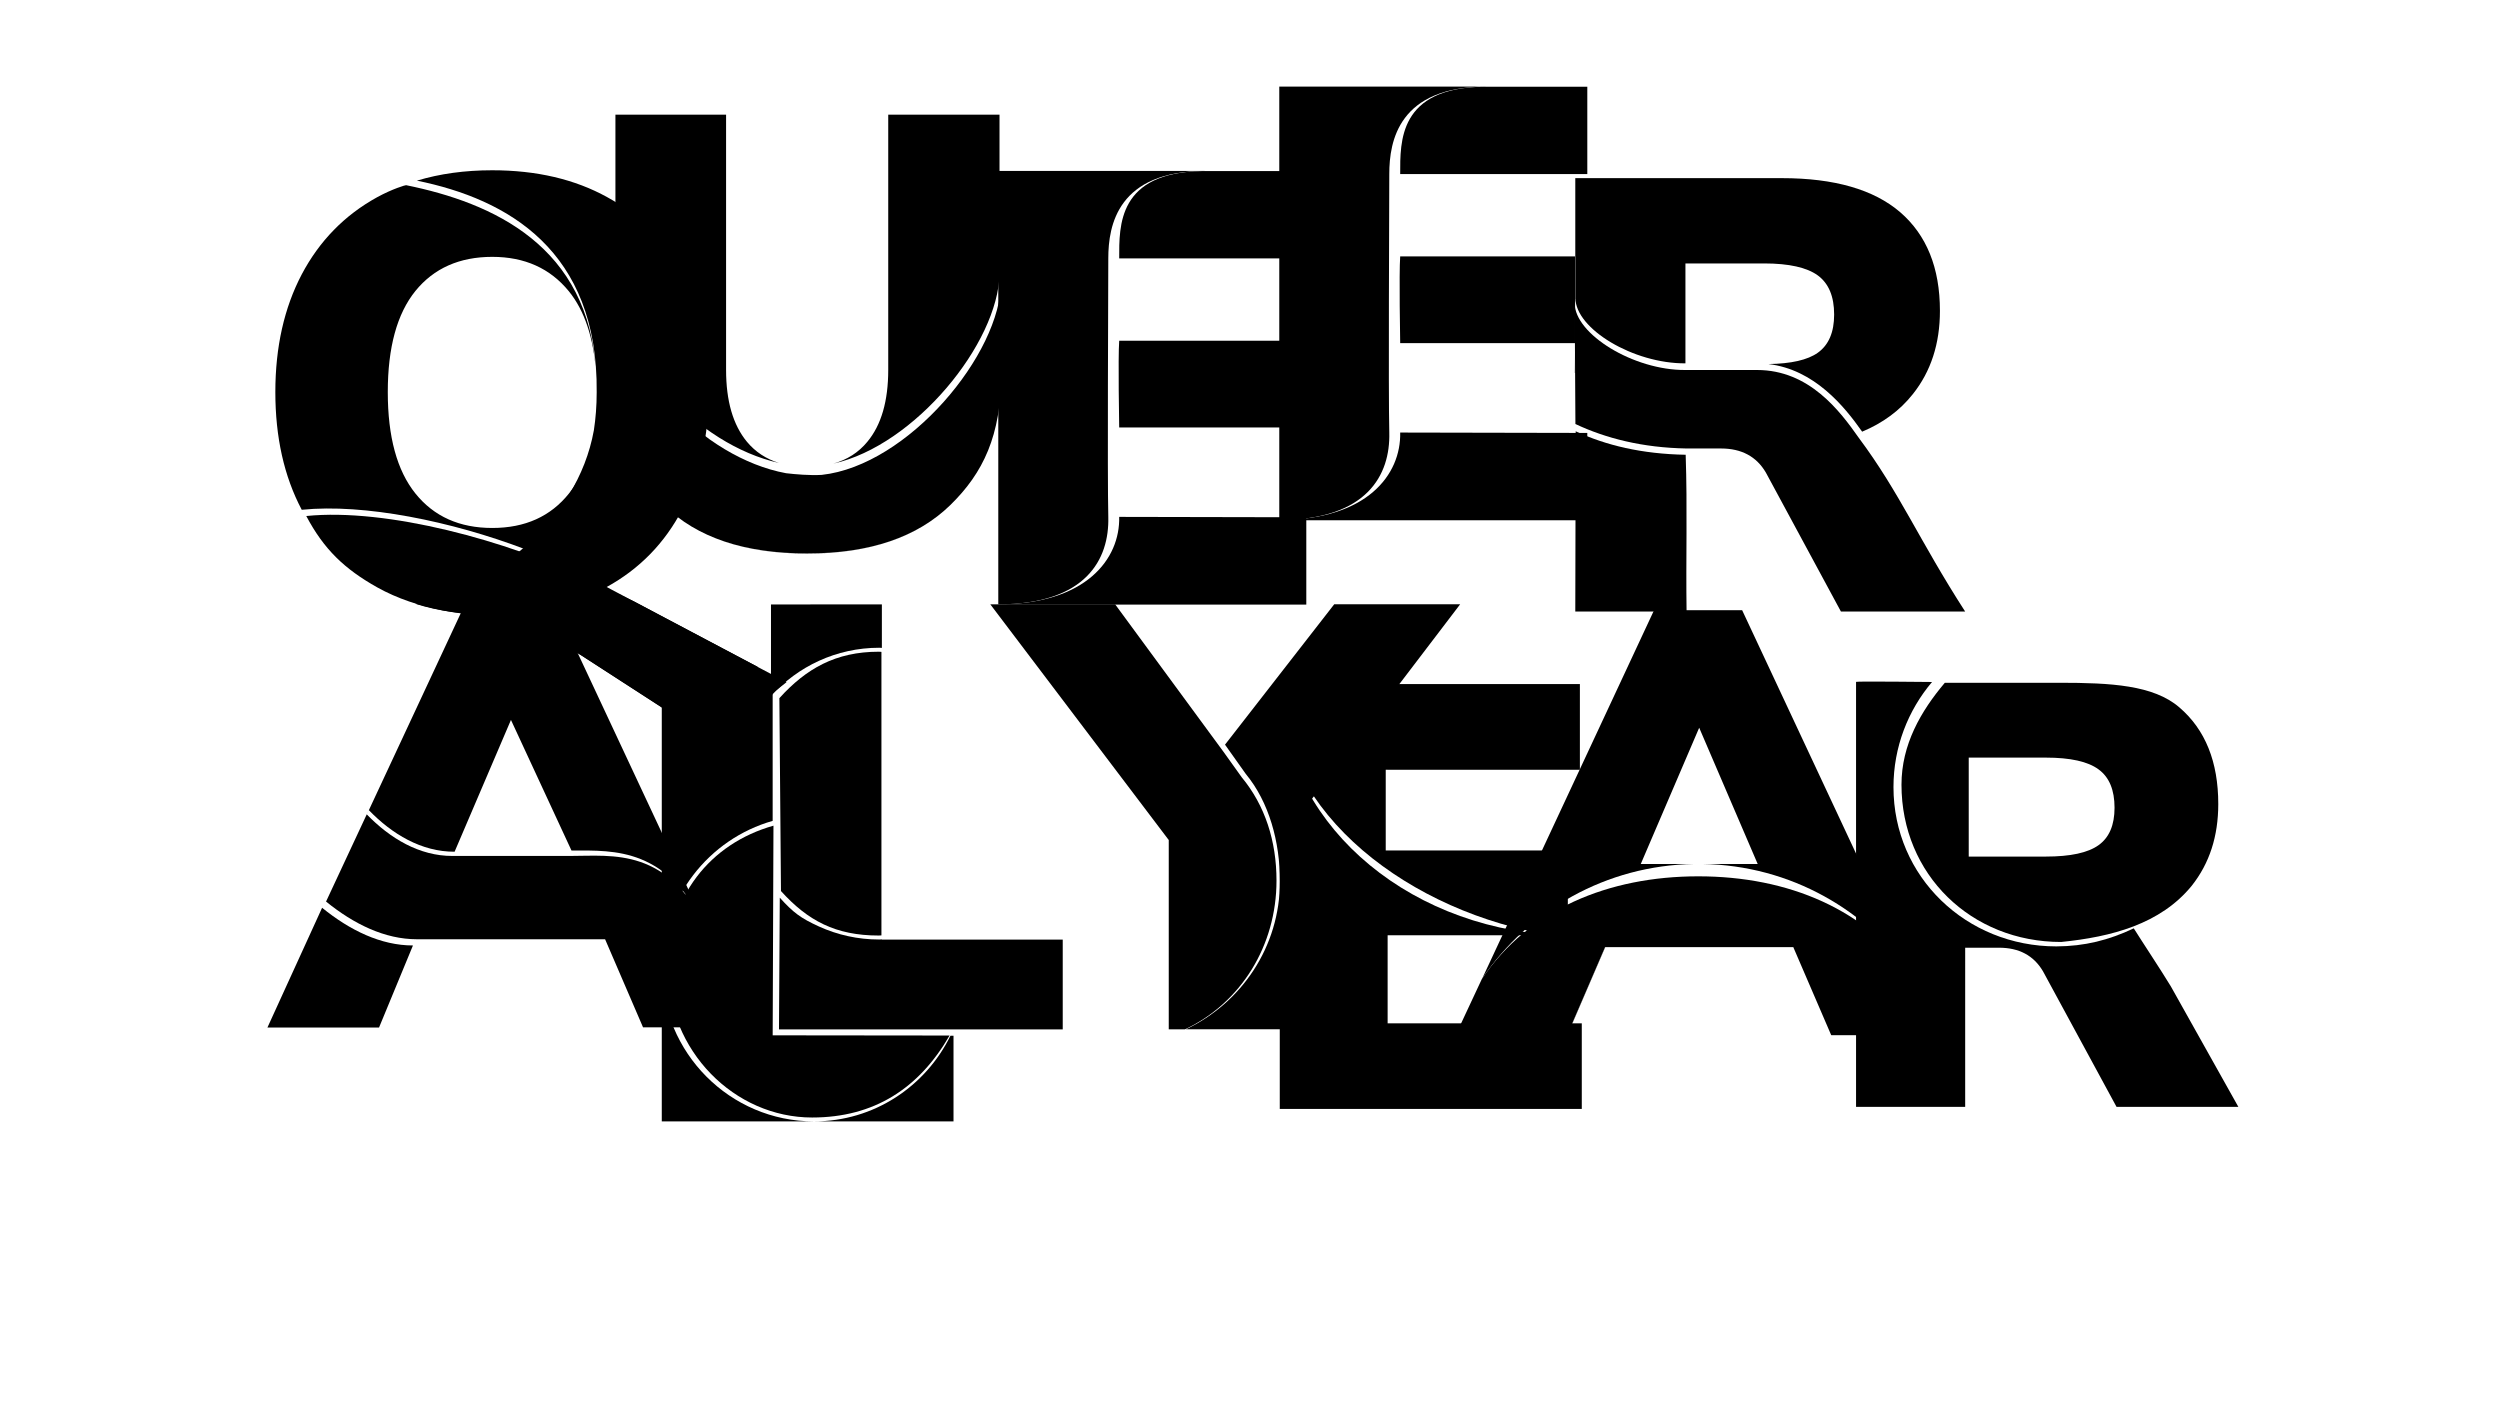 <?xml version="1.0" encoding="UTF-8" standalone="no"?>
<svg
   xmlns:dc="http://purl.org/dc/elements/1.1/"
   xmlns:cc="http://creativecommons.org/ns#"
   xmlns:rdf="http://www.w3.org/1999/02/22-rdf-syntax-ns#"
   xmlns:svg="http://www.w3.org/2000/svg"
   xmlns="http://www.w3.org/2000/svg"
   xmlns:sodipodi="http://sodipodi.sourceforge.net/DTD/sodipodi-0.dtd"
   xmlns:inkscape="http://www.inkscape.org/namespaces/inkscape"
   id="orig2"
   x="0"
   y="0"
   version="1.1"
   viewBox="0 0 195.202 109.536"
   xml:space="preserve"
   sodipodi:docname="QueerAllYear_mono.svg"
   inkscape:version="0.92.2 5c3e80d, 2017-08-06"><sodipodi:namedview
     pagecolor="#ffffff"
     bordercolor="#666666"
     borderopacity="1"
     objecttolerance="10"
     gridtolerance="10"
     guidetolerance="10"
     inkscape:pageopacity="0"
     inkscape:pageshadow="2"
     inkscape:window-width="1638"
     inkscape:window-height="1005"
     id="namedview207"
     showgrid="false"
     inkscape:snap-global="false"
     inkscape:zoom="21.639067"
     inkscape:cx="72.006298"
     inkscape:cy="31.206869"
     inkscape:window-x="42"
     inkscape:window-y="1"
     inkscape:window-maximized="1"
     inkscape:current-layer="orig2" /><defs
     id="defs191"><filter
       id="filterShadow"
       color-interpolation-filters="sRGB"><feFlood
         id="feFlood1277"
         flood-color="#000"
         flood-opacity=".498"
         result="flood" /><feComposite
         id="feComposite1279"
         in="flood"
         in2="SourceGraphic"
         operator="in"
         result="composite1" /><feGaussianBlur
         id="feGaussianBlur1281"
         in="composite1"
         result="blur"
         stdDeviation="1.5" /><feOffset
         id="feOffset1283"
         dx="3"
         dy="3.4"
         result="offset" /><feComposite
         id="finalComposite"
         in="SourceGraphic"
         in2="offset"
         k1="0"
         k2="0"
         k3="1"
         k4="0"
         operator="over"
         result="composite2" /></filter></defs><linearGradient
     id="L00"
     x1="229.388"
     x2="244.648"
     y1="18.36"
     y2="53.855"
     gradientUnits="userSpaceOnUse"
     gradientTransform="matrix(0.981,0,0,0.981,-173.435,38.948)"><stop
       id="stop4"
       offset="0"
       stop-color="#F48FBF" /><stop
       id="stop1773"
       offset=".5"
       stop-color="#EC3E90" /><stop
       id="stop6"
       offset="1"
       stop-color="#BE1363" /></linearGradient><linearGradient
     id="L01"
     x1="249.704"
     x2="232.952"
     y1="29.134"
     y2="46.052"
     gradientUnits="userSpaceOnUse"
     gradientTransform="matrix(0.981,0,0,0.981,-170.166,40.743)"><stop
       id="stop10"
       offset="0"
       stop-color="#F48FBF" /><stop
       id="stop1778"
       offset=".5"
       stop-color="#EC3E90" /><stop
       id="stop12"
       offset="1"
       stop-color="#BE1363" /></linearGradient><linearGradient
     id="E30"
     x1="480.374"
     x2="501.107"
     y1="17.429"
     y2="49.181"
     gradientUnits="userSpaceOnUse"><stop
       id="stop16"
       offset="0"
       stop-color="#6B6B6B" /><stop
       id="stop1783"
       offset=".5"
       stop-color="#363636" /><stop
       id="stop18"
       offset="1"
       stop-color="#000000" /></linearGradient><linearGradient
     id="E31"
     x1="493.929"
     x2="485.519"
     y1="41.553"
     y2="21.835"
     gradientUnits="userSpaceOnUse"><stop
       id="stop22"
       offset="0"
       stop-color="#6B6B6B" /><stop
       id="stop1788"
       offset=".5"
       stop-color="#363636" /><stop
       id="stop24"
       offset="1"
       stop-color="#000000" /></linearGradient><linearGradient
     id="D00"
     x1="471.218"
     x2="445.636"
     y1="41.283"
     y2="30.392"
     gradientUnits="userSpaceOnUse"><stop
       id="stop28"
       offset="0"
       stop-color="#6B6B6B" /><stop
       id="stop1793"
       offset=".5"
       stop-color="#363636" /><stop
       id="stop30"
       offset="1"
       stop-color="#000000" /></linearGradient><linearGradient
     id="D01"
     x1="441.046"
     x2="463.872"
     y1="32.437"
     y2="32.437"
     gradientUnits="userSpaceOnUse"><stop
       id="stop34"
       offset="0"
       stop-color="#6B6B6B" /><stop
       id="stop1798"
       offset=".5"
       stop-color="#363636" /><stop
       id="stop36"
       offset="1"
       stop-color="#000000" /></linearGradient><linearGradient
     id="P00"
     x1="428.455"
     x2="435.85"
     y1="41.323"
     y2="50.457"
     gradientUnits="userSpaceOnUse"><stop
       id="stop40"
       offset="0"
       stop-color="#6B6B6B" /><stop
       id="stop1803"
       offset=".5"
       stop-color="#363636" /><stop
       id="stop42"
       offset="1"
       stop-color="#000000" /></linearGradient><linearGradient
     id="R11"
     x1="418.207"
     x2="397.782"
     y1="20.708"
     y2="30.575"
     gradientUnits="userSpaceOnUse"
     gradientTransform="matrix(0.981,0,0,0.981,-238.313,39.816)"><stop
       id="stop46"
       offset="0"
       stop-color="#93D3FB" /><stop
       id="stop1808"
       offset=".5"
       stop-color="#3FB2F8" /><stop
       id="stop48"
       offset="1"
       stop-color="#0889D9" /></linearGradient><linearGradient
     id="R10"
     x1="395.587"
     x2="420.889"
     y1="17.896"
     y2="53.145"
     gradientUnits="userSpaceOnUse"
     gradientTransform="matrix(0.981,0,0,0.981,-241.582,38.021)"><stop
       id="stop52"
       offset="0"
       stop-color="#93D3FB" /><stop
       id="stop1813"
       offset=".5"
       stop-color="#3FB2F8" /><stop
       id="stop54"
       offset="1"
       stop-color="#0889D9" /></linearGradient><linearGradient
     id="A10"
     x1="373.592"
     x2="372.997"
     y1="15.205"
     y2="41.371"
     gradientUnits="userSpaceOnUse"
     gradientTransform="matrix(0.981,0,0,0.981,-232.973,32.424)"><stop
       id="stop58"
       offset="0"
       stop-color="#93D3FB" /><stop
       id="stop1818"
       offset=".5"
       stop-color="#3FB2F8" /><stop
       id="stop60"
       offset="1"
       stop-color="#0889D9" /></linearGradient><linearGradient
     id="A11"
     x1="355.028"
     x2="391.673"
     y1="48.004"
     y2="40.413"
     gradientUnits="userSpaceOnUse"><stop
       id="stop64"
       offset="0"
       stop-color="#93D3FB" /><stop
       id="stop1823"
       offset=".5"
       stop-color="#3FB2F8" /><stop
       id="stop66"
       offset="1"
       stop-color="#0889D9" /></linearGradient><linearGradient
     id="E21"
     x1="344.552"
     x2="338.011"
     y1="16.84"
     y2="32.699"
     gradientUnits="userSpaceOnUse"
     gradientTransform="matrix(0.981,0,0,0.981,-223.233,38.204)"><stop
       id="stop70"
       offset="0"
       stop-color="#FCEA89" /><stop
       id="stop1828"
       offset=".5"
       stop-color="#F9DA32" /><stop
       id="stop72"
       offset="1"
       stop-color="#CCAD06" /></linearGradient><linearGradient
     id="E20"
     x1="330.586"
     x2="358.141"
     y1="25.654"
     y2="42.9"
     gradientUnits="userSpaceOnUse"
     gradientTransform="matrix(0.981,0,0,0.981,-223.233,38.204)"><stop
       id="stop76"
       offset="0"
       stop-color="#FCEA89" /><stop
       id="stop1833"
       offset=".5"
       stop-color="#F9DA32" /><stop
       id="stop78"
       offset="1"
       stop-color="#CCAD06" /></linearGradient><linearGradient
     id="Y00"
     x1="296.778"
     x2="320.925"
     y1="41.522"
     y2="9.473"
     gradientUnits="userSpaceOnUse"
     gradientTransform="matrix(0.981,0,0,0.981,-209.048,31.966)"><stop
       id="stop82"
       offset="0"
       stop-color="#FCEA89" /><stop
       id="stop1838"
       offset=".5"
       stop-color="#F9DA32" /><stop
       id="stop84"
       offset="1"
       stop-color="#CCAD06" /></linearGradient><linearGradient
     id="Y01"
     x1="297.56"
     x2="315.401"
     y1="32.743"
     y2="30.364"
     gradientUnits="userSpaceOnUse"
     gradientTransform="matrix(0.981,0,0,0.981,-205.779,33.761)"><stop
       id="stop88"
       offset="0"
       stop-color="#FCEA89" /><stop
       id="stop1843"
       offset=".5"
       stop-color="#F9DA32" /><stop
       id="stop90"
       offset="1"
       stop-color="#CCAD06" /></linearGradient><linearGradient
     id="L10"
     x1="277.587"
     x2="252.873"
     y1="26.968"
     y2="42.062"
     gradientUnits="userSpaceOnUse"
     gradientTransform="matrix(0.981,0,0,0.981,-191.835,31.976)"><stop
       id="stop94"
       offset="0"
       stop-color="#F48FBF" /><stop
       id="stop1848"
       offset=".5"
       stop-color="#EC3E90" /><stop
       id="stop96"
       offset="1"
       stop-color="#BE1363" /></linearGradient><linearGradient
     id="L11"
     x1="259.22"
     x2="265.689"
     y1="39.994"
     y2="18.099"
     gradientUnits="userSpaceOnUse"
     gradientTransform="matrix(0.981,0,0,0.981,-188.036,33.815)"><stop
       id="stop100"
       offset="0"
       stop-color="#F48FBF" /><stop
       id="stop1853"
       offset=".5"
       stop-color="#EC3E90" /><stop
       id="stop102"
       offset="1"
       stop-color="#BE1363" /></linearGradient><linearGradient
     id="A00"
     x1="191.356"
     x2="224.423"
     y1="31.469"
     y2="35.046"
     gradientUnits="userSpaceOnUse"
     gradientTransform="matrix(0.981,0,0,0.981,-164.444,31.792)"><stop
       id="stop106"
       offset="0"
       stop-color="#F48FBF" /><stop
       offset=".5"
       stop-color="#EC3E90"
       id="stop79" /><stop
       id="stop108"
       offset="1"
       stop-color="#BE1363" /></linearGradient><linearGradient
     id="A01"
     x1="226.263"
     x2="194.748"
     y1="46.806"
     y2="33.205"
     gradientUnits="userSpaceOnUse"><stop
       id="stop112"
       offset="0"
       stop-color="#F48FBF" /><stop
       offset=".5"
       stop-color="#EC3E90"
       id="stop85" /><stop
       id="stop114"
       offset="1"
       stop-color="#BE1363" /></linearGradient><linearGradient
     id="R01"
     x1="176.778"
     x2="146.213"
     y1="47.953"
     y2="28.185"
     gradientUnits="userSpaceOnUse"><stop
       id="stop118"
       offset="0"
       stop-color="#93D3FB" /><stop
       offset=".5"
       stop-color="#3FB2F8"
       id="stop91" /><stop
       id="stop120"
       offset="1"
       stop-color="#0889D9" /></linearGradient><linearGradient
     id="R00"
     x1="144.162"
     x2="164.398"
     y1="18.112"
     y2="40.836"
     gradientUnits="userSpaceOnUse"
     gradientTransform="translate(-22.37,-1.612)"><stop
       id="stop124"
       offset="0"
       stop-color="#93D3FB" /><stop
       offset=".5"
       stop-color="#3FB2F8"
       id="stop97" /><stop
       id="stop126"
       offset="1"
       stop-color="#0889D9" /></linearGradient><linearGradient
     id="E11"
     x1="141.794"
     x2="116.017"
     y1="44.015"
     y2="31.822"
     gradientUnits="userSpaceOnUse"><stop
       id="stop130"
       offset="0"
       stop-color="#FCEA89" /><stop
       offset=".5"
       stop-color="#F9DA32"
       id="stop103" /><stop
       id="stop132"
       offset="1"
       stop-color="#CCAD06" /></linearGradient><linearGradient
     id="E10"
     x1="138.962"
     x2="116.821"
     y1="24.19"
     y2="42.053"
     gradientUnits="userSpaceOnUse"><stop
       id="stop136"
       offset="0"
       stop-color="#FCEA89" /><stop
       offset=".5"
       stop-color="#F9DA32"
       id="stop109" /><stop
       id="stop138"
       offset="1"
       stop-color="#CCAD06" /></linearGradient><linearGradient
     id="E00"
     x1="90.666"
     x2="114.917"
     y1="22.619"
     y2="47.899"
     gradientUnits="userSpaceOnUse"
     gradientTransform="translate(-10.113,-2.162)"><stop
       id="stop142"
       offset="0"
       stop-color="#FCEA89" /><stop
       offset=".5"
       stop-color="#F9DA32"
       id="stop115" /><stop
       id="stop144"
       offset="1"
       stop-color="#CCAD06" /></linearGradient><linearGradient
     id="E01"
     x1="87.254"
     x2="102.811"
     y1="14.851"
     y2="45.622"
     gradientUnits="userSpaceOnUse"
     gradientTransform="translate(-12.844,-0.367)"><stop
       id="stop148"
       offset="0"
       stop-color="#FCEA89" /><stop
       offset=".5"
       stop-color="#F9DA32"
       id="stop121" /><stop
       id="stop150"
       offset="1"
       stop-color="#CCAD06" /></linearGradient><linearGradient
     id="U00"
     x1="71.453"
     x2="63.551"
     y1="45.433"
     y2="11.189"
     gradientUnits="userSpaceOnUse"><stop
       id="stop154"
       offset=".229"
       stop-color="#F48FBF" /><stop
       offset=".5"
       stop-color="#EC3E90"
       id="stop127" /><stop
       id="stop156"
       offset="1"
       stop-color="#BE1363" /></linearGradient><linearGradient
     id="U01"
     x1="80.414"
     x2="53.418"
     y1="28.694"
     y2="43.679"
     gradientUnits="userSpaceOnUse"><stop
       id="stop160"
       offset="0"
       stop-color="#F48FBF" /><stop
       offset=".5"
       stop-color="#EC3E90"
       id="stop133" /><stop
       id="stop162"
       offset="1"
       stop-color="#BE1363" /></linearGradient><linearGradient
     id="Q00"
     x1="30.247"
     x2="42.372"
     y1="47.617"
     y2="21.651"
     gradientUnits="userSpaceOnUse"
     gradientTransform="translate(8.27,-1.795)"><stop
       id="stop166"
       offset="0"
       stop-color="#F48FBF" /><stop
       offset=".5"
       stop-color="#EC3E90"
       id="stop139" /><stop
       id="stop168"
       offset="1"
       stop-color="#BE1363" /></linearGradient><linearGradient
     id="Q01"
     x1="48.957"
     x2="30.126"
     y1="24.411"
     y2="44.245"
     gradientUnits="userSpaceOnUse"
     gradientTransform="translate(8.27,-1.795)"><stop
       id="stop172"
       offset="0"
       stop-color="#F48FBF" /><stop
       id="stop176"
       offset=".589"
       stop-color="#EB3389" /><stop
       id="stop178"
       offset="1"
       stop-color="#BE1363" /></linearGradient><linearGradient
     id="Q02"
     x1="53.365"
     x2="14.358"
     y1="48.67"
     y2="52.102"
     gradientUnits="userSpaceOnUse"
     gradientTransform="translate(8.27,-1.795)"><stop
       id="stop182"
       offset="0"
       stop-color="#F48FBF" /><stop
       id="stop1896"
       offset=".5"
       stop-color="#EC3E90" /><stop
       id="stop184"
       offset="1"
       stop-color="#BE1363" /></linearGradient><path
     sodipodi:nodetypes="ccccsccccccsccc"
     inkscape:connector-curvature="0"
     id="path1914"
     d="m 144.922,53.24 v 33.184 h 8.521 V 73.998 h 2.637 c 1.569,0 2.708,0.608 3.434,1.834 l 5.746,10.592 h 9.512 l -5.275,-9.414 c -0.746,-1.234 -2.306,-3.585 -2.891,-4.525 -1.942,0.922 -3.837,1.4 -6.043,1.41 -7.021,0 -12.719,-5.416 -12.719,-12.438 0,-3.128 1.137,-5.991 3.01,-8.207 0,0 -5.922,-0.064 -5.932,-0.01 z"
     style="fill:#000000;fill-opacity:1;stroke-width:1;stroke:none;stroke-opacity:1" /><path
     sodipodi:nodetypes="cscscsccccscssscc"
     inkscape:connector-curvature="0"
     style="fill:#000000;fill-opacity:1;stroke-width:1;stroke:none;stroke-opacity:1"
     d="m 171.135,69.157 c 1.383,-1.745 2.069,-3.864 2.069,-6.374 0,-3.295 -1.01,-5.815 -3.04,-7.551 -2.02,-1.745 -5.353,-1.921 -9.373,-1.921 h -8.937 c -1.873,2.216 -3.385,4.83 -3.385,7.958 0,7.021 5.447,12.281 12.468,12.281 3.921,-0.395 7.753,-1.391 10.198,-4.393 z m -17.415,-2.285 v -7.717 h 6.021 c 1.912,0 3.285,0.304 4.119,0.922 0.834,0.608 1.245,1.608 1.245,2.991 0,1.353 -0.412,2.324 -1.245,2.922 -0.834,0.598 -2.206,0.892 -4.119,0.892 h -6.021 z"
     id="path1916" /><path
     inkscape:connector-curvature="0"
     id="path1919"
     d="m 129.152,47.643 -13.418,28.756 c 3.606,-5.322 9.672,-8.834 16.559,-8.938 h -4.18 l 4.561,-10.639 4.568,10.639 h -4.326 c 6.901,0.104 12.961,3.631 16.574,8.953 l 2.059,4.402 h -5.668 -2.896 l 0.004,0.01 h 8.57 L 136.027,47.643 Z m -3.824,26.301 -2.961,6.873 h -8.695 l -0.004,0.01 h 8.709 l 2.961,-6.873 h 14.684 l -0.004,-0.01 z"
     style="fill:#000000;fill-opacity:1;stroke-width:1;stroke:none;stroke-opacity:1" /><path
     sodipodi:nodetypes="csccccccccc"
     inkscape:connector-curvature="0"
     style="fill:#000000;fill-opacity:1;stroke-width:1;stroke:none;stroke-opacity:1"
     d="m 149.49,76.414 c -3.667,-5.403 -9.855,-7.99 -16.886,-7.99 -7.031,0 -13.238,2.587 -16.896,8.01 l -2.049,4.383 h 8.708 l 2.961,-6.874 h 14.689 l 2.961,6.874 h 2.903 5.668 z"
     id="path1921" /><path
     style="fill:#000000;fill-opacity:1;stroke:none;stroke-width:1;stroke-opacity:1"
     d="m 99.925,53.394 v 33.184 0.01 h 23.582 v -6.688 h -15.16 v -6.875 h 14.219 v -0.01 h -1.127 C 109.455,72.358 99.973,63.886 99.973,53.521 v -0.127 z m 8.422,6.678 v 0.01 h 15.16 v -0.01 z"
     id="path1924"
     inkscape:connector-curvature="0" /><path
     inkscape:connector-curvature="0"
     style="fill:#000000;stroke-width:1;fill-opacity:1;stroke:none;stroke-opacity:1"
     d="m 99.825,53.551 c 0,9.976 10.351,17.756 21.465,19.494 h 1.128 v -6.639 h -14.219 v -6.305 h 15.16 v -6.688 h -23.534 z"
     id="path1926"
     sodipodi:nodetypes="sccccccccs" /><path
     sodipodi:nodetypes="cccsccccc"
     inkscape:connector-curvature="0"
     id="path1929"
     d="m 104.176,47.184 -8.526,10.959 1.618,2.28 c 1.824,2.206 2.671,5.305 2.671,8.394 0,5.109 -3.011,9.501 -7.346,11.551 h 7.395 V 65.59 l 14.021,-18.406 z"
     style="fill:#000000;fill-opacity:1;stroke:none;stroke-width:1;stroke-opacity:1" /><path
     inkscape:connector-curvature="0"
     style="fill:#000000;fill-opacity:1;stroke:none;stroke-width:1;stroke-opacity:1"
     d="M 95.542,58.716 87.07,47.185 H 77.323 l 13.934,18.406 v 14.778 h 1.275 c 4.334,-2.049 7.138,-6.501 7.138,-11.61 0,-3.089 -0.892,-5.864 -2.716,-8.07"
     id="path1931"
     sodipodi:nodetypes="ccccccsc" /><g
     transform="translate(2.731,-1.795)"
     id="g1030"
     style="stroke:none;stroke-opacity:1;fill:#000000"><path
       transform="translate(-2.731,1.795)"
       sodipodi:nodetypes="cscccccccccccccccc"
       inkscape:connector-curvature="0"
       id="path1961"
       d="m 93.875,13.357 c -6.605,0.104 -6.487,4.263 -6.487,6.811 v 0.01 h 14.61 v -6.82 z m -6.487,13.25 c -0.098,1.293 0,6.77 0,6.77 h 13.649 v -6.77 z m 0,13.752 c 0.075,3.267 -2.569,6.818 -9.441,6.828 v 0.01 l 0.851,0.01 h 23.199 v -6.818 z"
       style="fill:#000000;fill-opacity:1;stroke:none;stroke-opacity:1" /><path
       id="path1963"
       d="m 83.806,42.173 c -0.08,-3.27 0,-17.63 0,-20.21 0,-2.58 0.74,-6.82 7.58,-6.82 h -16.17 v 33.84 c 6.88,-0.01 8.67,-3.54 8.59,-6.81 z"
       style="fill:#000000;fill-opacity:1;stroke:none;stroke-opacity:1"
       inkscape:connector-curvature="0" /></g><g
     id="letterU0"
     transform="translate(-4.047,-6.566)"
     style="stroke:none;stroke-opacity:1;fill:#000000"><path
       style="fill:#000000;fill-opacity:1;stroke:none;stroke-opacity:1"
       d="m 52.1,15.519 v 12.301 c 0,6.715 6.412,13.472 12.771,14.895 -1.006,-0.315 -1.844,-0.863 -2.502,-1.654 -1.09,-1.32 -1.629,-3.189 -1.629,-5.619 V 15.519 Z m 21.301,0 V 35.441 c 0,2.44 -0.541,4.309 -1.631,5.619 -0.688,0.835 -1.576,1.403 -2.66,1.707 6.376,-1.418 12.881,-9.407 12.98,-14.828 V 15.519 Z M 52.1,35.099 c 0,3 0.501,5.548 1.496,7.646 -0.992,-2.098 -1.49,-4.648 -1.496,-7.646 z m 25.119,11.793 c -2.507,1.923 -5.886,2.889 -10.139,2.889 -3.062,0 -5.664,-0.485 -7.805,-1.459 2.143,0.979 4.742,1.469 7.795,1.469 4.259,0 7.64,-0.97 10.148,-2.898 z"
       id="path1966"
       inkscape:connector-curvature="0" /><path
       id="path1968"
       d="m 55.92,46.04 c 2.54,2.5 6.26,3.74 11.16,3.74 4.86,0 8.58,-1.26 11.16,-3.77 2.58,-2.51 3.976,-5.454 3.976,-10.224 v -7.28 c 0,5.71 -7.28,14.41 -14.01,15.14 -0.927,0.055 -2.057,-0.046 -2.78,-0.13 -6.5,-1.2 -13.21,-8.13 -13.21,-15 v 7.28 C 52.226,40.596 53.38,43.55 55.92,46.04 Z"
       style="fill:#000000;fill-opacity:1;stroke:none;stroke-opacity:1"
       inkscape:connector-curvature="0"
       sodipodi:nodetypes="cssscccccc" /></g><path
     style="fill:#000000;fill-opacity:1;stroke:none;stroke-opacity:1"
     d="m 29.439,15.404 c -2.54,1.4 -4.499,3.41 -5.879,6.02 -1.37,2.61 -2.061,5.671 -2.061,9.191 0,3.52 0.681,6.579 2.061,9.189 4.869,-0.496 11.691,0.889 17.478,3.092 2.242,-1.845 4.167,-4.067 4.997,-7.639 -0.36,1.283 -0.89,2.37 -1.596,3.258 -1.44,1.81 -3.44,2.709 -6,2.709 -2.56,0 -4.56,-0.899 -6,-2.689 -1.44,-1.79 -2.16,-4.43 -2.16,-7.92 0,-3.49 0.72,-6.12 2.16,-7.9 1.44,-1.77 3.44,-2.66 6,-2.66 2.53,-1e-6 4.52,0.899 5.98,2.689 1.229,1.517 1.932,3.637 2.121,6.352 C 46.007,19.182 38.45,15.83 31.709,14.459 c -0.026,-0.018 -1.057,0.281 -2.27,0.945 z"
     id="path1971"
     inkscape:connector-curvature="0"
     sodipodi:nodetypes="ccscccsssscscccc" /><path
     inkscape:connector-curvature="0"
     style="fill:#000000;fill-opacity:1;stroke:none;stroke-opacity:1"
     d="m 59.15,52.065 -11.78,-6.23 c 2.56,-1.41 4.53,-3.42 5.9,-6.05 1.38,-2.62 2.06,-5.68 2.06,-9.17 0,-3.52 -0.68,-6.58 -2.04,-9.19 -1.36,-2.61 -3.31,-4.62 -5.86,-6.02 -2.54,-1.41 -5.54,-2.11 -9,-2.11 -2.13,0 -4.09,0.27 -5.88,0.81 7.08,1.44 14.15,5.44 14.04,16.52 0,1.07 -0.08,2.06 -0.22,2.97 -1.306,7.262 -8.187,12.277 -13.95,13.55 1.82,0.57 3.82,0.85 6,0.85 1.76,0 3.14,0.78 4.4,1.52 l 12.83,8.3 3.6,-2.85 z"
     id="path1973"
     sodipodi:nodetypes="cccsscsccccscccc" /><path
     inkscape:connector-curvature="0"
     style="fill:#000000;fill-opacity:1;stroke:none;stroke-opacity:1"
     d="m 45.42,51.185 10.25,6.63 5.74,-4.55 -11.84,-6.27 c -1.31,-0.62 -2.58,-1.22 -3.7,-1.76 -6.18,-3 -15.676,-5.584 -21.956,-4.944 1.38,2.61 2.986,4.134 5.526,5.564 1.59,0.89 3.36,1.47 5.3,1.84 2.75,0.51 5.31,0.3 10.68,3.49 z"
     id="path1975"
     sodipodi:nodetypes="ccccccccc" /><g
     id="g1036"
     transform="translate(24.671,-8.38)"
     style="stroke:none;stroke-opacity:1;fill:#000000"><path
       style="fill:#000000;fill-opacity:1;stroke:none;stroke-opacity:1"
       d="m 93.875,13.357 c -6.605,0.104 -6.487,4.263 -6.487,6.811 v 0.01 h 14.61 v -6.82 z m -6.487,13.25 c -0.098,1.293 0,6.77 0,6.77 h 13.649 v -6.77 z m 0,13.752 c 0.075,3.267 -2.569,6.818 -9.441,6.828 v 0.01 l 0.851,0.01 h 23.199 v -6.818 z"
       id="path1032"
       inkscape:connector-curvature="0"
       sodipodi:nodetypes="cscccccccccccccccc"
       transform="translate(-2.731,1.795)" /><path
       inkscape:connector-curvature="0"
       style="fill:#000000;fill-opacity:1;stroke:none;stroke-opacity:1"
       d="m 83.806,42.173 c -0.08,-3.27 0,-17.63 0,-20.21 0,-2.58 0.74,-6.82 7.58,-6.82 h -16.17 v 33.84 c 6.88,-0.01 8.67,-3.54 8.59,-6.81 z"
       id="path1034" /></g><g
     id="letterR0"
     transform="translate(-22.37,-1.612)"
     style="stroke:none;stroke-opacity:1;fill:#000000"><path
       sodipodi:nodetypes="cccccscscccccscscccccccccccc"
       inkscape:connector-curvature="0"
       id="path1951"
       transform="translate(22.37,1.612)"
       d="m 123,13.908 v 10.637 l 0.01,-1.277 c 0,2.41 4.54,5.132 8.59,5.102 v -7.801 h 6.141 c 1.95,0 3.349,0.319 4.199,0.939 0.85,0.63 1.271,1.641 1.271,3.051 0,1.38 -0.421,2.37 -1.271,2.98 -0.797,0.572 -2.097,0.86 -3.861,0.887 3.584,0.421 5.931,3.308 7.291,5.242 l 0.023,0.039 c 1.629,-0.68 2.952,-1.656 3.967,-2.939 1.41,-1.77 2.111,-3.94 2.111,-6.5 0,-3.36 -1.042,-5.919 -3.102,-7.699 -2.06,-1.77 -5.138,-2.66 -9.238,-2.66 z m 0,10.637 -0.035,4.572 H 123 Z m 0.031,9.131 c -0.061,0.03 0,0 0,0 z m 0,0 L 123,47.748 h 8.689 c -0.061,-4.129 0.07,-8.121 -0.07,-12.24 -3.428,-0.059 -6.241,-0.74 -8.588,-1.832 z"
       style="fill:#000000;fill-opacity:1;stroke:none;stroke-opacity:1" /><path
       sodipodi:nodetypes="csccccscccc"
       id="path1953"
       d="m 154.06,36.63 h 2.69 c 1.6,0 2.77,0.63 3.5,1.88 l 5.86,10.85 h 9.7 c -3.57,-5.533 -5.114,-9.284 -8.302,-13.558 -1.47,-2.09 -3.858,-5.3 -7.948,-5.3 h -5.59 c -4.05,0.03 -8.648,-2.806 -8.648,-5.216 L 145.38,34.72 c 2.36,1.11 5.22,1.85 8.68,1.91 z"
       style="fill:#000000;fill-opacity:1;stroke:none;stroke-opacity:1"
       inkscape:connector-curvature="0" /></g><g
     id="letterA0"
     transform="matrix(0.981,0,0,0.981,-164.444,31.792)"
     style="fill:#000000;fill-opacity:1;stroke-width:1.02;stroke:none;stroke-opacity:1"><path
       sodipodi:nodetypes="ccccccscccccccc"
       inkscape:connector-curvature="0"
       id="path1945"
       transform="matrix(1.02,0,0,1.02,167.697,-32.421)"
       d="m 36.285,47.012 -10.23,21.924 2.66,-5.705 c 1.803,1.862 4.095,3.252 6.691,3.244 l 4.398,-10.285 4.723,10.191 h 0.014 c 3.412,0 7.484,-0.254 10.576,6.18 L 43.16,47.012 Z m -11.217,23.836 -4.268,9.348 h 8.709 l 2.648,-6.406 c -2.501,0 -4.913,-1.176 -7.09,-2.941 z"
       style="fill:#000000;fill-opacity:1;stroke-width:1;stroke:none;stroke-opacity:1" /><path
       id="path1947"
       d="m 218.81,49.36 h 8.74 l -3.56,-7.62 c -3.16,-6.75 -7.52,-6.02 -11.03,-6.02 h -9.31 c -2.65,0.01 -4.99,-1.41 -6.83,-3.31 l -3.24,6.94 c 2.22,1.8 4.68,3 7.23,3 h 14.98 z"
       style="fill:#000000;fill-opacity:1;stroke:none;stroke-opacity:1"
       inkscape:connector-curvature="0" /></g><path
     style="fill:#000000;fill-opacity:1;stroke:none;stroke-width:1;stroke-opacity:1"
     d="M 51.672 54.166 L 51.672 75.598 C 51.672 70.121 55.339 65.515 60.33 64.094 L 60.33 54.166 L 51.672 54.166 z M 51.672 75.598 L 51.672 87.559 L 63.557 87.559 C 56.996 87.559 51.672 82.209 51.672 75.598 z M 63.557 87.559 L 74.451 87.559 L 74.451 80.869 L 74.213 80.869 C 72.275 84.825 68.246 87.559 63.557 87.559 z "
     id="path1935" /><path
     sodipodi:nodetypes="cccssc"
     inkscape:connector-curvature="0"
     style="fill:#000000;fill-opacity:1;stroke:none;stroke-width:1;stroke-opacity:1"
     d="m 74.142,80.855 -13.811,-0.016 0.062,-16.37 c -4.991,1.412 -8.252,5.585 -8.252,11.028 0,6.57 5.21,11.759 11.27,11.759 4.834,0 8.338,-2.263 10.731,-6.4 z"
     id="path1937" /><path
     sodipodi:nodetypes="cssscccccc"
     inkscape:connector-curvature="0"
     id="path1154"
     d="m 68.857,73.348 c -0.074,8.1e-4 -0.14,0.01 -0.205,0.01 -0.841,0 -1.66,-0.091 -2.447,-0.264 -0.787,-0.172 -1.542,-0.426 -2.258,-0.752 -1.432,-0.652 -2.016,-1.093 -3.061,-2.25 l -0.062,10.285 H 82.979 V 73.367 H 68.857 Z"
     style="fill:#000000;fill-opacity:1;stroke-width:1;stroke:none;stroke-opacity:1" /><path
     inkscape:connector-curvature="0"
     id="path1940"
     d="m 60.199,47.195 v 7.148 c 1.044,-1.152 2.319,-2.095 3.752,-2.748 0.716,-0.327 1.471,-0.581 2.258,-0.754 0.786,-0.173 1.605,-0.264 2.443,-0.264 0.075,0 0.14,0.009 0.205,0.01 v -3.393 z"
     style="fill:#000000;fill-opacity:1;stroke-width:1;stroke:none;stroke-opacity:1" /><path
     sodipodi:nodetypes="csccscc"
     inkscape:connector-curvature="0"
     style="fill:#000000;fill-opacity:1;stroke-width:1;stroke:none;stroke-opacity:1"
     d="m 60.979,69.573 c 2.089,2.314 4.265,3.474 7.628,3.474 0.069,0 0.137,-0.01 0.216,-0.01 V 50.897 c -0.069,0 -0.137,-0.01 -0.216,-0.01 -3.354,0 -5.665,1.321 -7.753,3.625 z"
     id="path1942" /><g
     style="display:none;stroke-width:2.808"
     transform="matrix(0.356,0,0,0.356,17.005,55.687)"
     id="wordDEthin"><g
       word-spacing="0"
       letter-spacing="0"
       style="font-style:normal;font-variant:normal;font-weight:300;font-stretch:normal;font-size:22.299px;line-height:1.25;font-family:'Gill Sans';-inkscape-font-specification:'Gill Sans, Light';font-variant-ligatures:normal;font-variant-caps:normal;font-variant-numeric:normal;font-feature-settings:normal;text-align:start;letter-spacing:0;word-spacing:0;writing-mode:lr-tb;text-anchor:start;fill:#000000;fill-opacity:1;stroke:none;stroke-width:10.62"
       font-weight="300"
       font-variant="normal"
       font-style="normal"
       font-stretch="normal"
       font-size="22.299"
       aria-label=".de"
       id="text2941"><path
         inkscape:connector-curvature="0"
         d="m 447.849,84.302 v 2.167 h -1.448 v -2.167 z"
         id="path3402" /><path
         inkscape:connector-curvature="0"
         d="m 459.129,71.259 v 15.211 h -1.078 v -0.784 q -1.372,0.98 -2.962,0.98 -2.134,0 -3.604,-1.503 -1.459,-1.513 -1.459,-3.713 0,-2.232 1.437,-3.713 1.448,-1.481 3.626,-1.481 1.383,0 2.962,0.806 V 71.259 Z m -1.078,13.447 v -6.467 q -1.437,-0.936 -2.918,-0.936 -1.731,0 -2.853,1.154 -1.121,1.143 -1.121,2.929 0,1.818 1.198,3.027 1.198,1.209 2.994,1.209 1.394,0 2.7,-0.915 z"
         id="path3404" /><path
         inkscape:connector-curvature="0"
         d="m 470.398,81.09 h -7.894 q -0.033,0.261 -0.033,0.523 0,1.677 1.198,2.842 1.198,1.165 2.831,1.165 1.905,0 3.724,-1.492 v 1.209 q -1.72,1.328 -3.854,1.328 -2.167,0 -3.582,-1.503 -1.415,-1.503 -1.415,-3.822 0,-2.199 1.307,-3.637 1.307,-1.448 3.288,-1.448 1.862,0 3.147,1.307 1.285,1.296 1.285,3.528 z m -7.752,-0.86 h 6.489 q -0.566,-2.929 -3.168,-2.929 -1.23,0 -2.134,0.773 -0.893,0.762 -1.187,2.156 z"
         id="path3406" /></g></g><g
     style="display:none;stroke-width:3.782"
     transform="matrix(0.264,0,0,0.264,62.843,73.281)"
     id="wordDE"><g
       transform="translate(-17.212,6.871)"
       id="letterE3"><path
         inkscape:connector-curvature="0"
         style="fill:url(#E30)"
         d="M 478.15,49.36 V 15.52 h 24.05 v 6.82 h -15.46 v 6.43 h 14.5 v 6.77 h -14.5 v 7.01 h 15.46 v 6.82 h -24.05 z"
         id="path10786" /><path
         inkscape:connector-curvature="0"
         style="fill:url(#E31)"
         d="m 486.74,42.36 v -6.82 h 14.5 v -6.77 h -14.5 v -6.24 c -4.86,0.72 -8.59,4.88 -8.59,9.92 0,5.04 3.73,9.18 8.59,9.91 z"
         id="path10788" /></g><g
       transform="translate(-7.565)"
       id="letterD0"><path
         inkscape:connector-curvature="0"
         style="fill:url(#D00)"
         d="m 441.05,15.52 h 13.78 c 3.74,0 6.97,0.67 9.67,2.02 2.7,1.34 4.78,3.29 6.22,5.83 1.44,2.54 2.16,5.56 2.16,9.05 0,3.52 -0.71,6.55 -2.14,9.1 -1.43,2.55 -3.49,4.49 -6.19,5.83 -2.71,1.34 -5.95,2.02 -9.72,2.02 h -13.78 z m 13.15,26.73 c 3.33,0 5.81,-0.82 7.44,-2.45 1.63,-1.63 2.45,-4.1 2.45,-7.39 0,-3.3 -0.82,-5.75 -2.45,-7.37 -1.63,-1.62 -4.11,-2.42 -7.44,-2.42 h -4.32 v 19.63 z"
         id="path10792" /><path
         inkscape:connector-curvature="0"
         style="fill:url(#D01)"
         d="m 463.84,35.25 c -0.35,1.91 -1.08,3.44 -2.2,4.56 -1.63,1.63 -4.11,2.45 -7.44,2.45 h -4.32 V 22.62 h 4.32 c 3.33,0 5.81,0.81 7.44,2.42 1.16,1.15 1.9,2.73 2.23,4.72 -0.98,-6.64 -5.6,-12.08 -11.77,-14.25 h -11.05 v 33.84 h 10.83 c 6.21,-2.08 10.9,-7.48 11.96,-14.1 z"
         id="path10794" /></g><g
       id="letterP0"><path
         inkscape:connector-curvature="0"
         style="fill:url(#P00);stroke-width:3.782"
         d="m 426.98,40.62 h 8.88 v 8.74 h -8.88 z"
         id="path10798" /></g></g></svg>